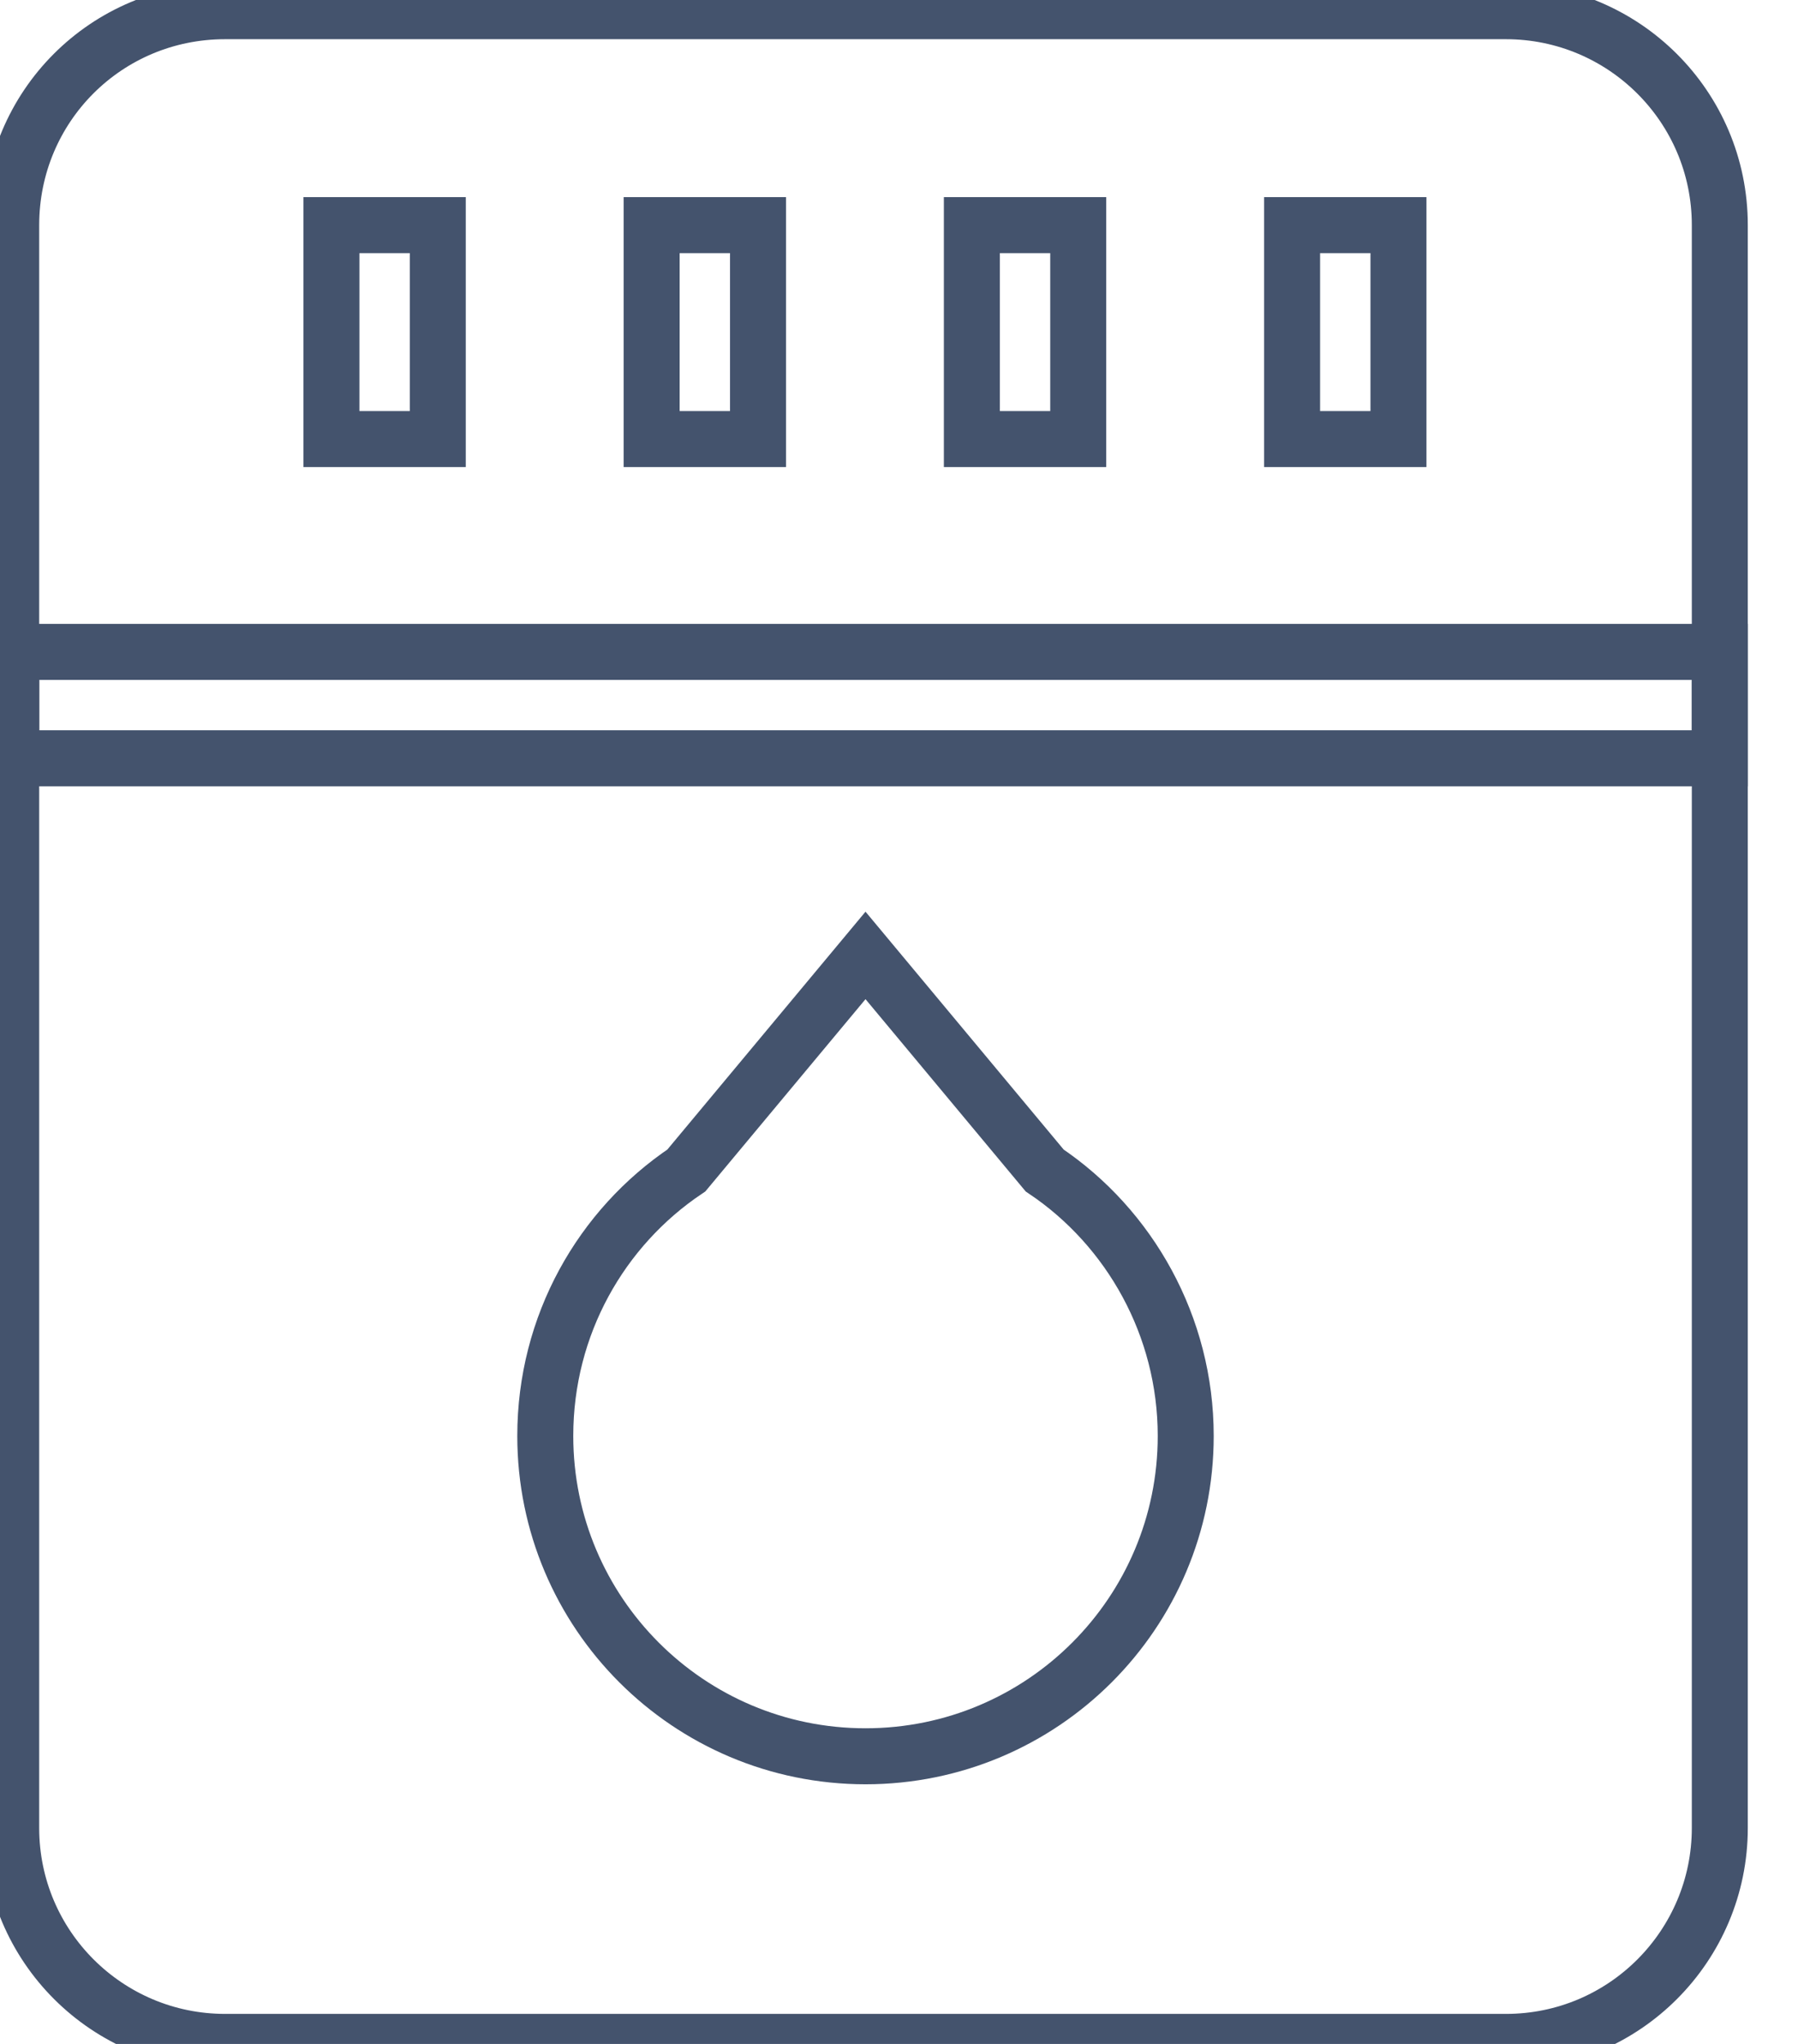 <svg data-v-9833e8b2="" version="1.1" xmlns="http://www.w3.org/2000/svg" xmlns:xlink="http://www.w3.org/1999/xlink" width="22" height="25"><g data-v-9833e8b2=""><path data-v-9833e8b2="" transform="scale(0.137)" fill="none" stroke="rgba(68, 83, 109, 1)" paint-order="fill stroke markers" d="m20.1,1l114.4,0c10.5,0 19.1,8.5 19.1,19.1l0,143.1c0,10.5 -8.5,19.1 -19.1,19.1l-114.4,0c-10.5,0 -19.1,-8.5 -19.1,-19.1l0,-143.1c0,-10.6 8.5,-19.1 19.1,-19.1l0,0z" stroke-width="5" stroke-miterlimit="10" stroke-dasharray=""></path><path data-v-9833e8b2="" transform="scale(0.137)" fill="none" stroke="rgba(68, 83, 109, 1)" paint-order="fill stroke markers" d="m1,58.2l152.6,0l0,9.5l-152.6,0l0,-9.5l0,0z" stroke-width="5" stroke-miterlimit="10" stroke-dasharray=""></path><path data-v-9833e8b2="" transform="scale(0.137)" fill="none" stroke="rgba(68, 83, 109, 1)" paint-order="fill stroke markers" d="m105.9,128.2c0,15.8 -12.8,28.6 -28.6,28.6s-28.6,-12.8 -28.6,-28.6c0,-9.9 5,-18.6 12.6,-23.7l16,-19.2l16,19.2c7.6,5.1 12.6,13.9 12.6,23.7z" stroke-width="5" stroke-miterlimit="10" stroke-dasharray=""></path><path data-v-9833e8b2="" transform="scale(0.137)" fill="none" stroke="rgba(68, 83, 109, 1)" paint-order="fill stroke markers" d="m29.6,20.1l9.5,0l0,19.1l-9.5,0l0,-19.1l0,0z" stroke-width="5" stroke-miterlimit="10" stroke-dasharray=""></path><path data-v-9833e8b2="" transform="scale(0.137)" fill="none" stroke="rgba(68, 83, 109, 1)" paint-order="fill stroke markers" d="m58.2,20.1l9.5,0l0,19.1l-9.5,0l0,-19.1l0,0z" stroke-width="5" stroke-miterlimit="10" stroke-dasharray=""></path><path data-v-9833e8b2="" transform="scale(0.137)" fill="none" stroke="rgba(68, 83, 109, 1)" paint-order="fill stroke markers" d="m86.8,20.1l9.5,0l0,19.1l-9.5,0l0,-19.1l0,0z" stroke-width="5" stroke-miterlimit="10" stroke-dasharray=""></path><path data-v-9833e8b2="" transform="scale(0.137)" fill="none" stroke="rgba(68, 83, 109, 1)" paint-order="fill stroke markers" d="m115.4,20.1l9.5,0l0,19.1l-9.5,0l0,-19.1l0,0z" stroke-width="5" stroke-miterlimit="10" stroke-dasharray=""></path></g></svg>